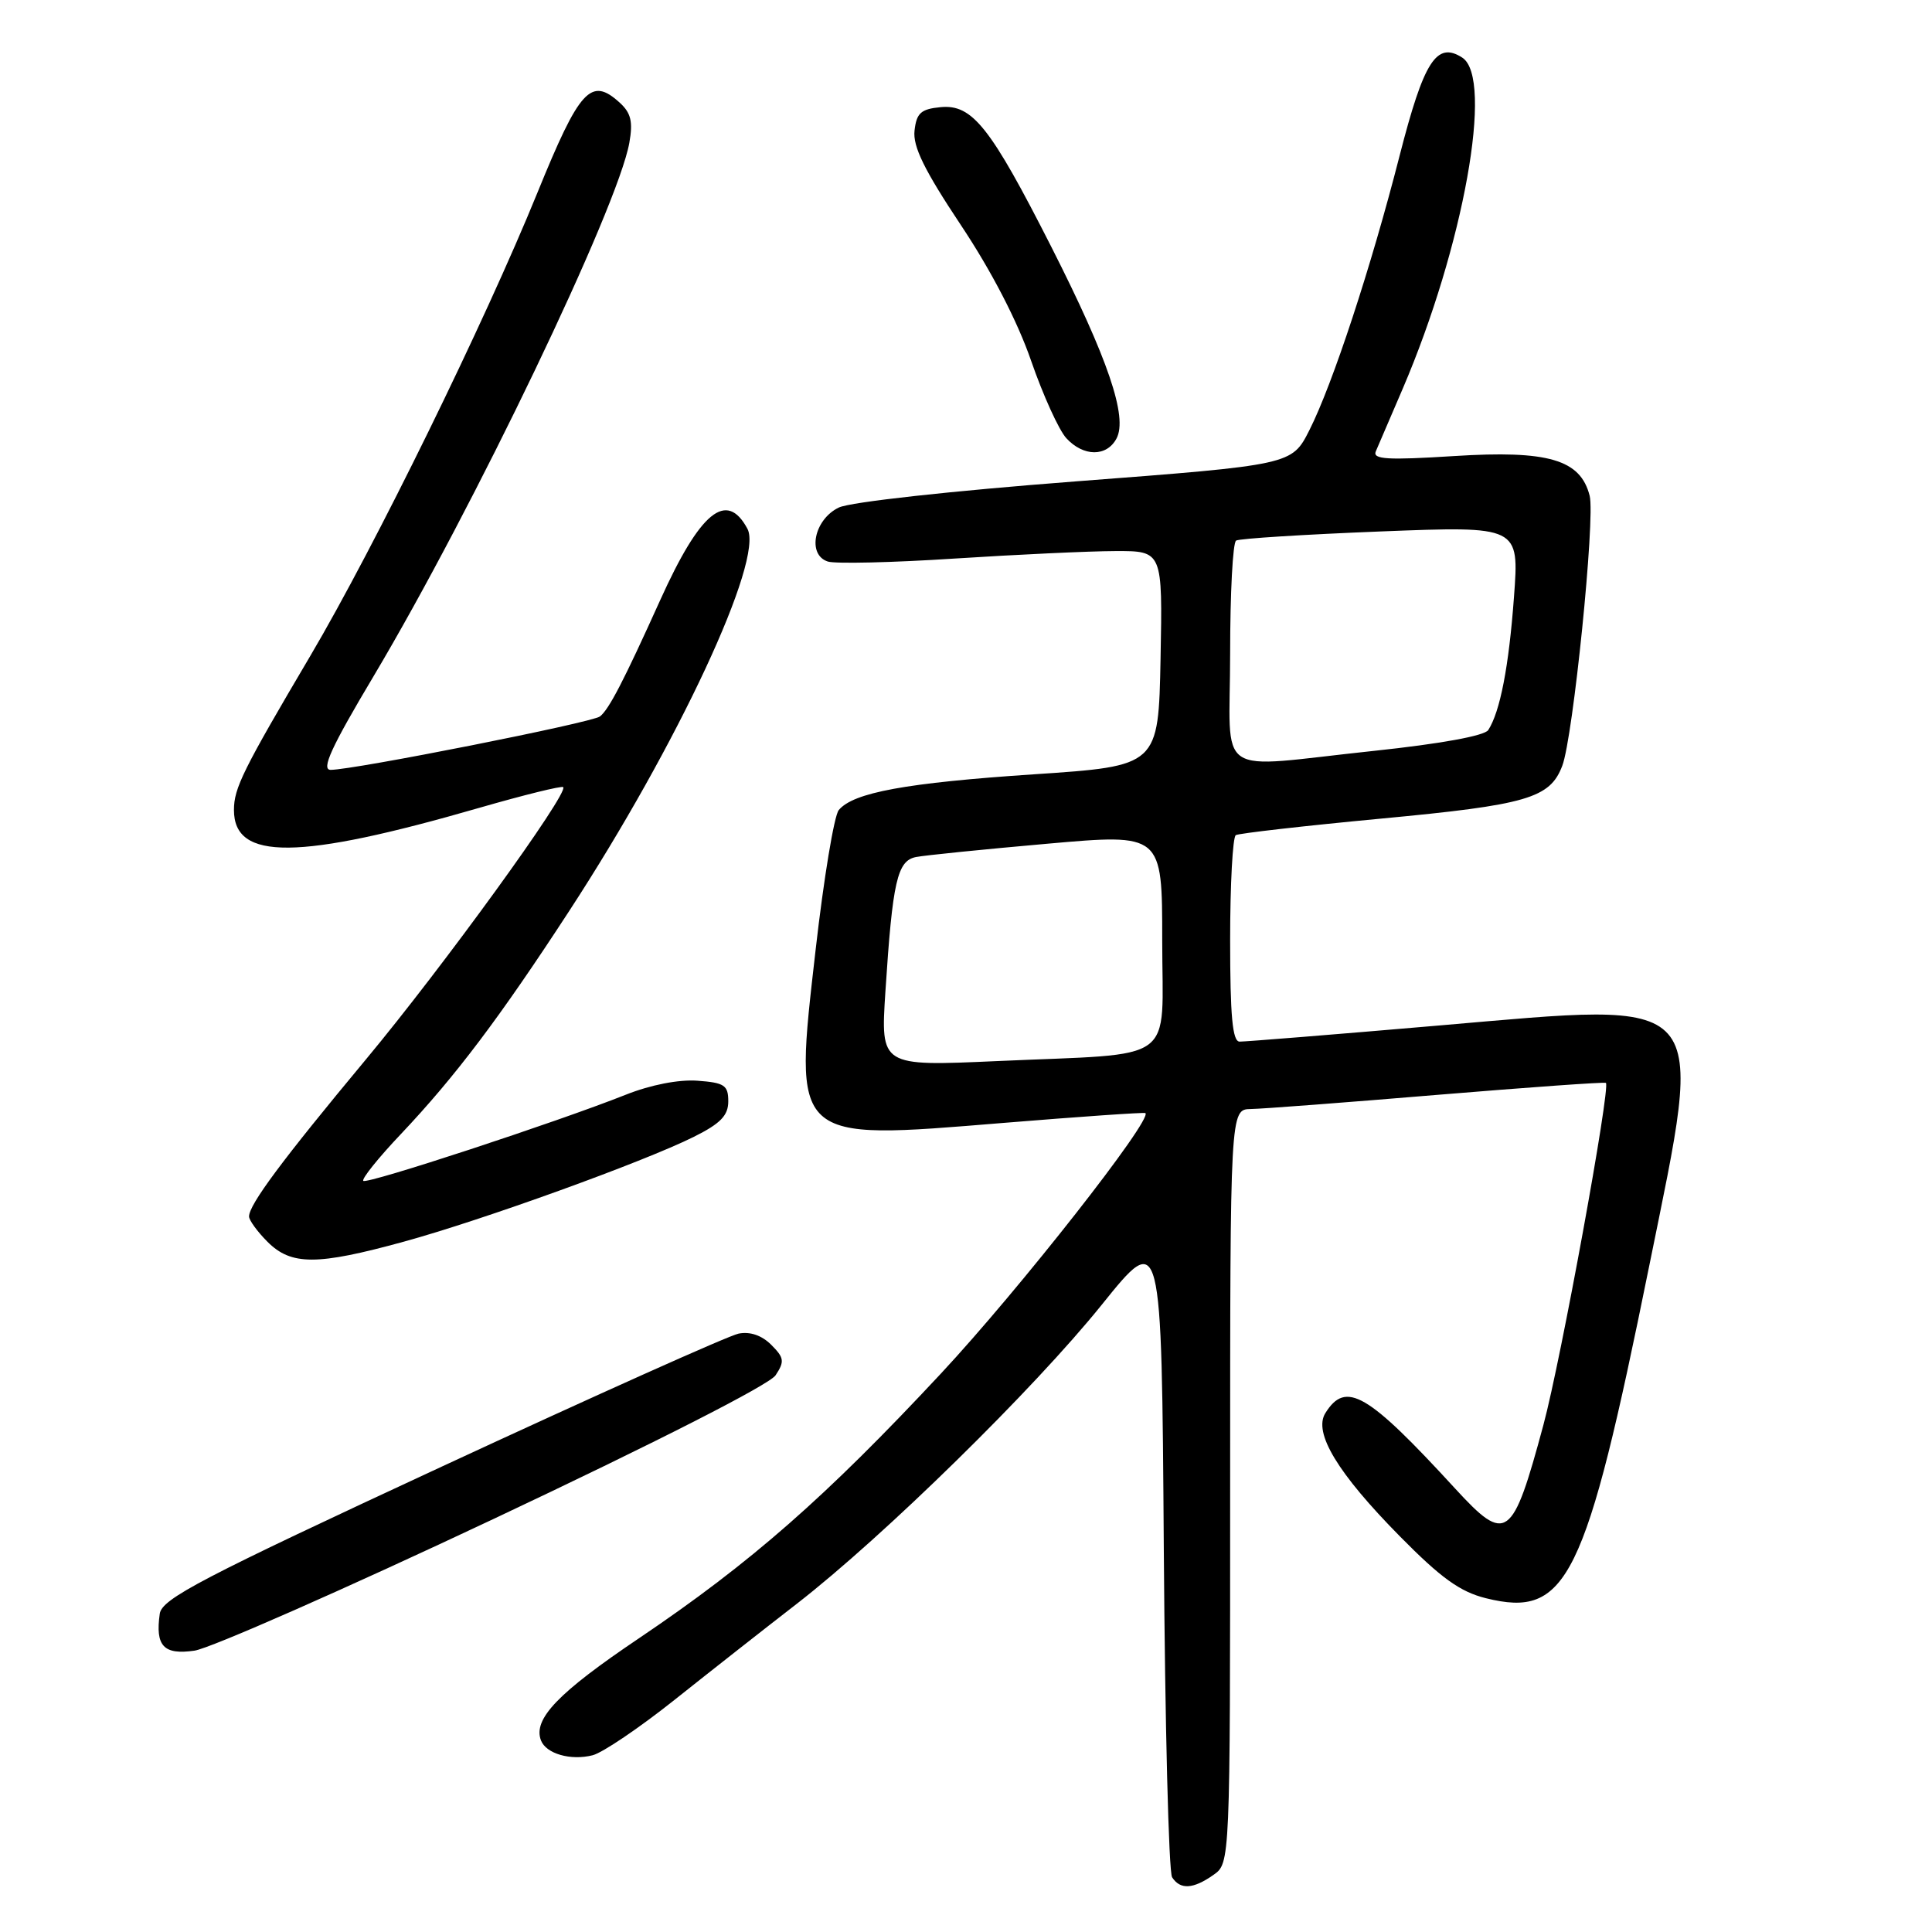 <?xml version="1.0" encoding="UTF-8" standalone="no"?>
<!DOCTYPE svg PUBLIC "-//W3C//DTD SVG 1.1//EN" "http://www.w3.org/Graphics/SVG/1.1/DTD/svg11.dtd" >
<svg xmlns="http://www.w3.org/2000/svg" xmlns:xlink="http://www.w3.org/1999/xlink" version="1.1" viewBox="0 0 256 256">
 <g >
 <path fill="currentColor"
d=" M 160.78 248.44 C 163.00 246.89 163.00 246.89 163.00 196.94 C 163.00 147.00 163.00 147.00 165.75 146.95 C 167.26 146.93 178.40 146.08 190.50 145.07 C 202.60 144.07 212.63 143.35 212.79 143.49 C 213.43 144.06 206.84 180.17 204.51 188.81 C 200.41 204.04 199.60 204.63 192.84 197.27 C 181.18 184.56 178.33 182.90 175.62 187.24 C 173.99 189.83 177.24 195.21 185.50 203.58 C 190.94 209.10 193.47 210.92 196.88 211.77 C 207.65 214.44 210.07 209.51 218.53 167.74 C 225.90 131.37 227.12 132.76 190.60 135.89 C 176.79 137.08 164.94 138.03 164.25 138.02 C 163.31 138.01 163.00 134.63 163.00 124.56 C 163.00 117.17 163.34 110.91 163.75 110.66 C 164.16 110.42 172.82 109.43 183.00 108.47 C 202.36 106.65 205.38 105.77 207.01 101.47 C 208.45 97.70 211.39 68.68 210.64 65.70 C 209.43 60.89 205.16 59.64 192.67 60.43 C 183.83 60.99 181.85 60.87 182.30 59.81 C 182.61 59.09 184.21 55.35 185.87 51.50 C 193.94 32.66 197.96 10.33 193.75 7.63 C 190.35 5.45 188.67 8.09 185.46 20.61 C 181.68 35.40 176.57 50.94 173.50 57.00 C 171.17 61.60 171.17 61.60 142.49 63.79 C 126.07 65.05 112.67 66.52 111.15 67.25 C 107.87 68.82 106.91 73.52 109.70 74.41 C 110.70 74.72 118.27 74.55 126.51 74.01 C 134.75 73.48 144.32 73.03 147.78 73.02 C 154.05 73.00 154.05 73.00 153.78 87.25 C 153.50 101.50 153.50 101.50 137.00 102.60 C 120.08 103.73 113.06 105.01 111.14 107.34 C 110.53 108.06 109.15 116.41 108.07 125.89 C 105.15 151.42 104.80 151.10 132.85 148.80 C 143.11 147.96 151.62 147.37 151.77 147.49 C 152.77 148.29 135.06 170.87 124.68 182.00 C 109.41 198.38 99.46 207.10 84.71 217.05 C 73.94 224.30 70.60 227.78 71.68 230.61 C 72.36 232.38 75.61 233.32 78.53 232.58 C 79.84 232.25 84.72 228.95 89.38 225.24 C 94.04 221.53 101.33 215.80 105.58 212.51 C 117.06 203.61 137.04 184.02 146.01 172.86 C 153.92 163.03 153.92 163.03 154.21 205.27 C 154.37 228.50 154.86 248.06 155.31 248.75 C 156.39 250.42 158.09 250.33 160.78 248.44 Z  M 65.44 201.25 C 87.07 191.05 101.94 183.48 102.77 182.23 C 103.98 180.40 103.91 179.91 102.19 178.19 C 100.94 176.94 99.38 176.41 97.87 176.71 C 96.56 176.97 78.85 184.91 58.50 194.35 C 26.69 209.11 21.45 211.84 21.17 213.83 C 20.56 218.11 21.69 219.31 25.77 218.72 C 27.82 218.43 45.67 210.57 65.44 201.25 Z  M 53.50 164.53 C 63.94 161.67 85.29 153.95 91.93 150.64 C 95.48 148.87 96.50 147.81 96.50 145.93 C 96.50 143.80 95.99 143.46 92.41 143.20 C 89.93 143.02 86.20 143.75 82.91 145.06 C 73.77 148.69 48.62 156.95 48.14 156.47 C 47.89 156.22 50.13 153.42 53.13 150.26 C 60.33 142.64 66.17 134.91 75.41 120.73 C 89.82 98.64 101.23 74.16 99.04 70.07 C 96.28 64.92 92.78 67.78 87.48 79.52 C 82.63 90.26 80.69 94.00 79.50 94.93 C 78.47 95.75 46.81 102.02 43.81 102.01 C 42.52 102.00 43.89 99.01 49.52 89.57 C 62.75 67.34 81.87 27.48 83.39 18.92 C 83.89 16.11 83.61 14.96 82.09 13.58 C 78.30 10.15 76.80 11.80 71.22 25.51 C 64.21 42.74 49.65 72.44 41.14 86.87 C 32.17 102.06 31.00 104.43 31.00 107.33 C 31.00 114.06 39.48 113.99 63.55 107.03 C 69.45 105.33 74.43 104.10 74.63 104.30 C 75.40 105.06 58.71 128.10 48.46 140.41 C 37.37 153.74 33.00 159.62 33.00 161.19 C 33.00 161.68 34.10 163.20 35.45 164.55 C 38.60 167.69 41.99 167.69 53.50 164.53 Z  M 147.94 58.11 C 149.46 55.27 146.82 47.53 139.31 32.72 C 131.22 16.79 128.84 13.79 124.62 14.20 C 122.03 14.45 121.44 14.98 121.18 17.31 C 120.94 19.41 122.48 22.55 127.31 29.81 C 131.37 35.90 134.83 42.59 136.63 47.81 C 138.21 52.38 140.31 56.99 141.29 58.06 C 143.56 60.53 146.64 60.55 147.94 58.11 Z  M 117.32 131.40 C 118.27 116.74 118.89 114.05 121.38 113.56 C 122.55 113.33 130.36 112.54 138.75 111.80 C 154.00 110.45 154.00 110.45 154.00 124.61 C 154.00 141.23 156.35 139.51 132.09 140.60 C 116.68 141.29 116.68 141.29 117.32 131.40 Z  M 163.00 86.56 C 163.00 78.62 163.35 71.90 163.79 71.63 C 164.22 71.36 172.84 70.82 182.94 70.42 C 201.31 69.70 201.31 69.70 200.61 79.10 C 199.93 88.36 198.77 94.30 197.20 96.74 C 196.70 97.50 190.86 98.56 182.09 99.49 C 160.48 101.77 163.00 103.48 163.00 86.56 Z "/>
</g>
</svg>